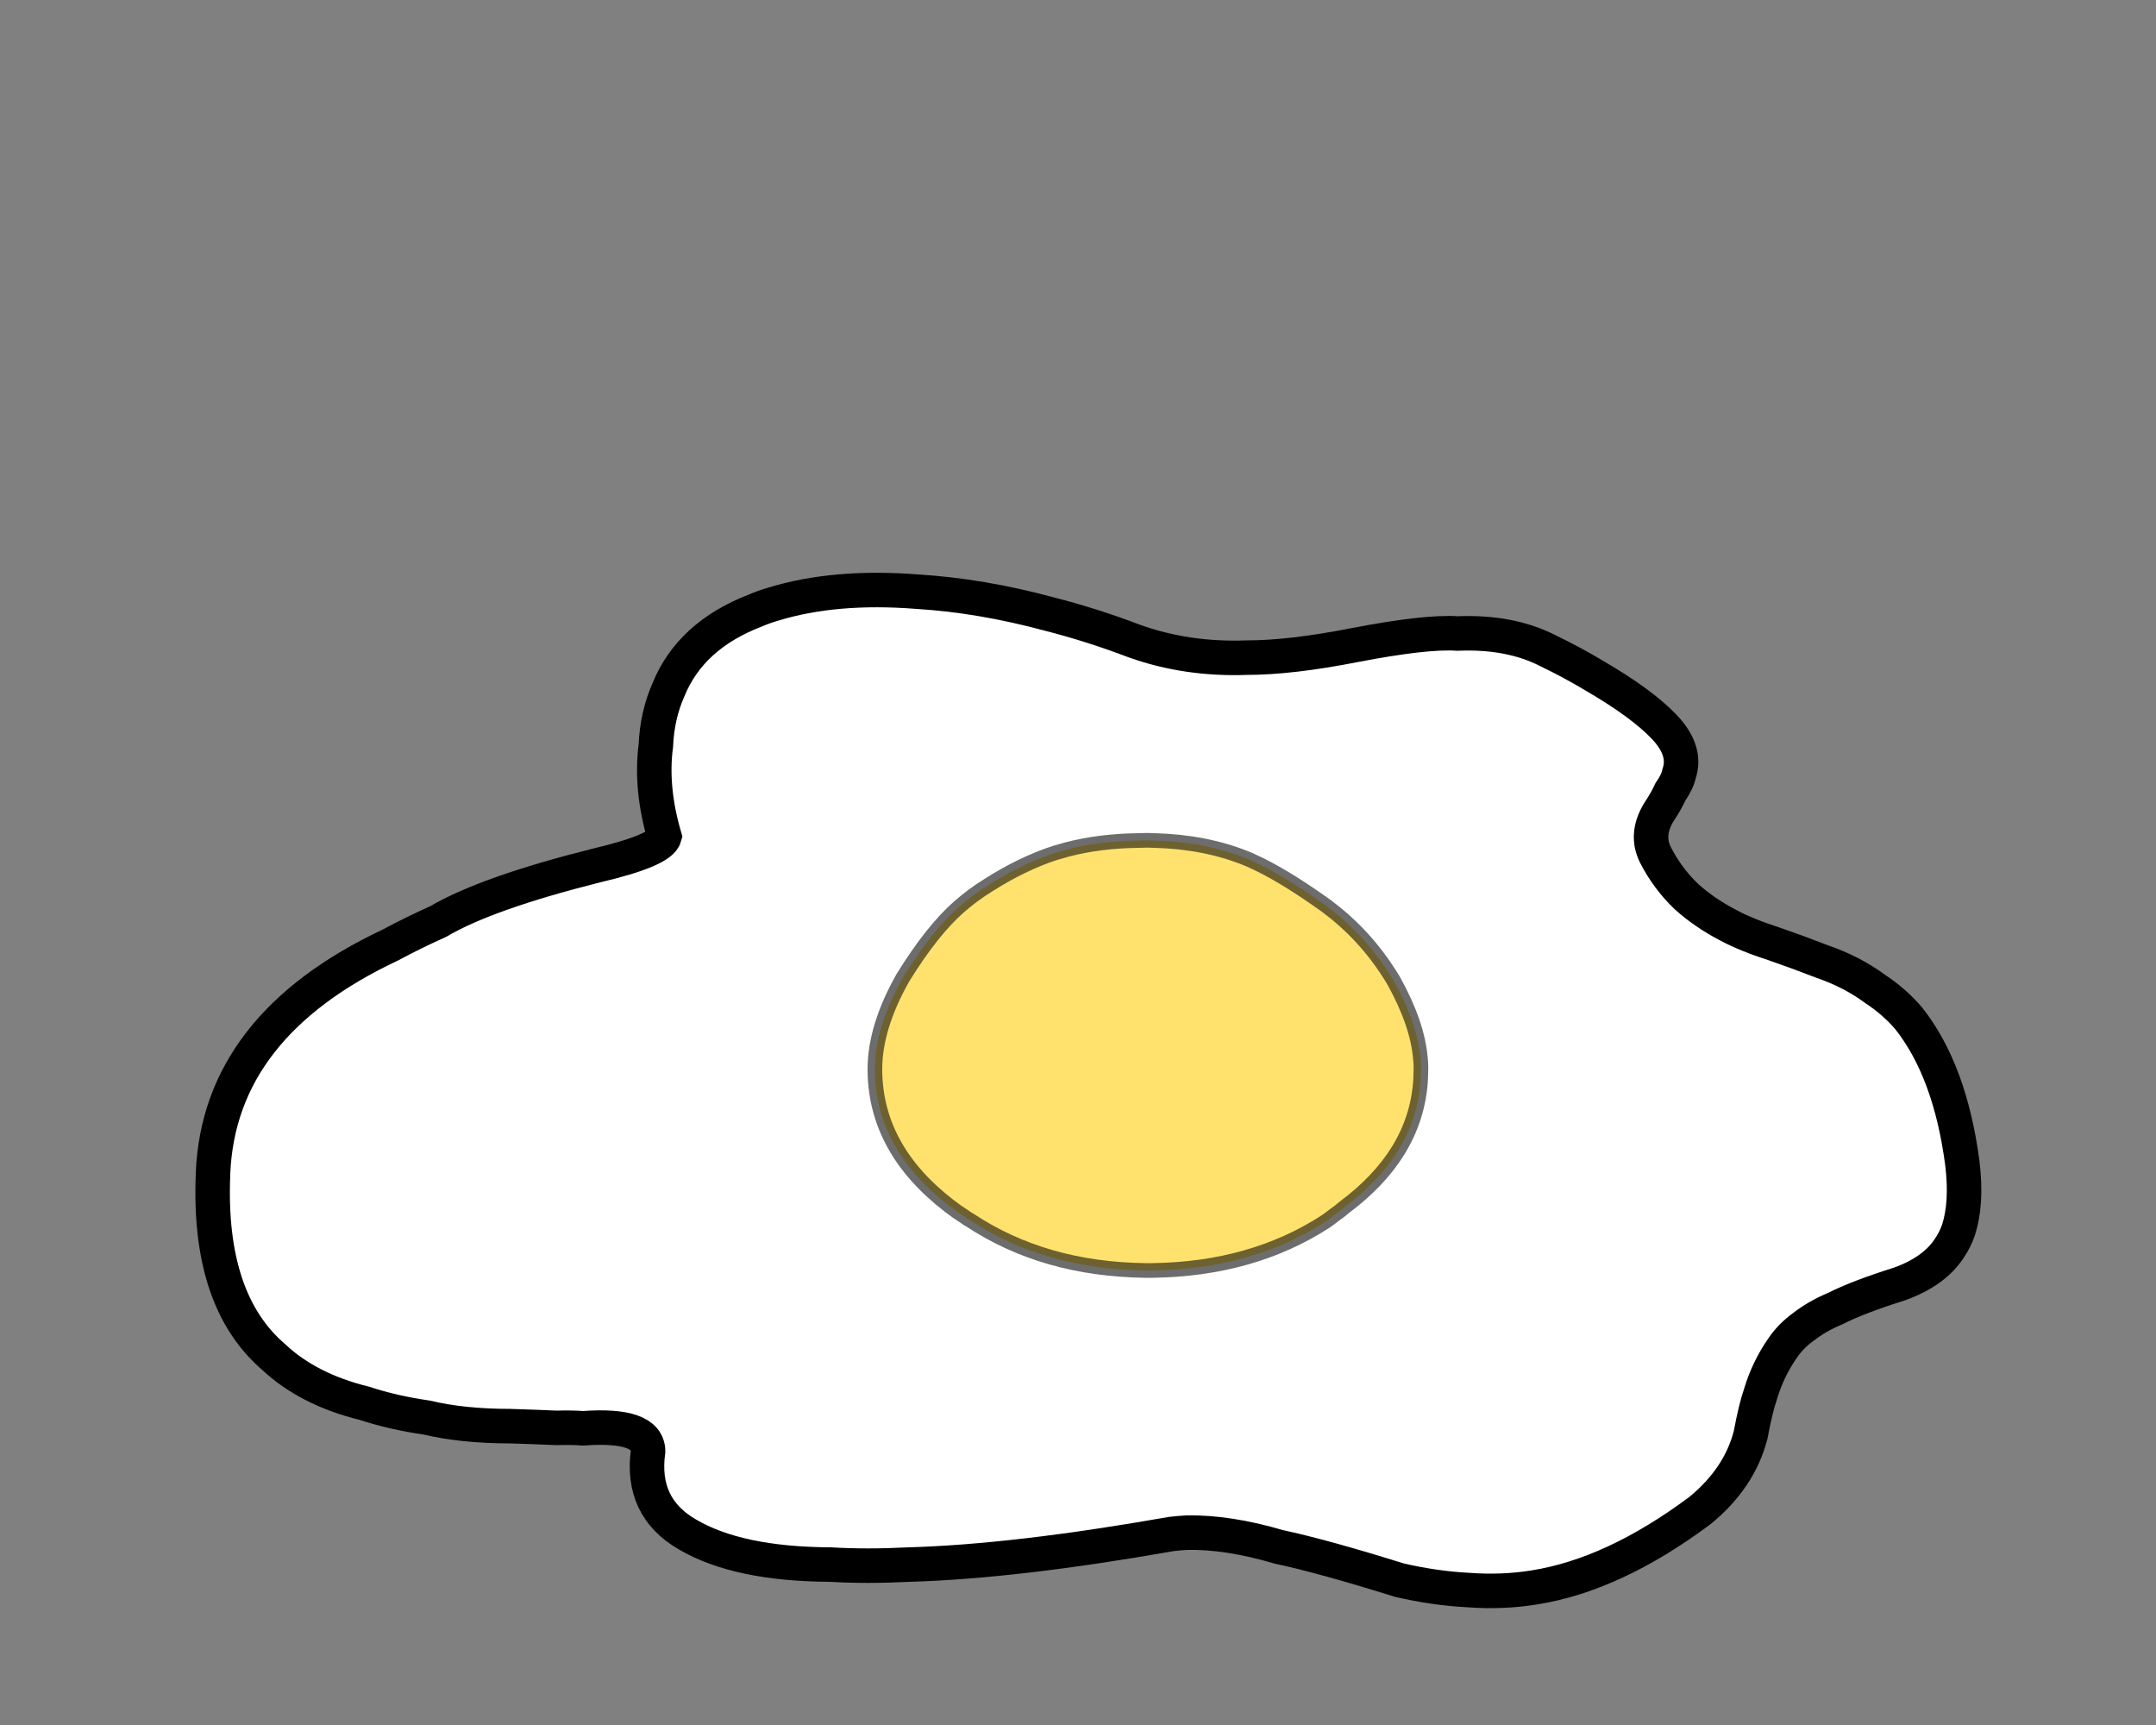 
<svg xmlns="http://www.w3.org/2000/svg" version="1.1" xmlns:xlink="http://www.w3.org/1999/xlink" preserveAspectRatio="none" x="0px" y="0px" width="250px" height="200px" viewBox="0 0 250 200">
<rect x="0" y="0" width="250" height="200" fill="#808080" stroke="none"/>
<defs>
<g id="Layer1_0_FILL">
<path fill="#FFFFFF" stroke="none" d="
M 179.4 75.4
Q 175.05 73.2 169 73.45 165.35 73.2 157.05 74.8 149.65 76.25 144.55 76.25 137.65 76.5 131.6 74.35 126.6 72.45 121.7 71.2 113.75 69.05 106.35 68.6 96.8 67.85 89.65 70.05 88.6 70.35 87.55 70.8 80.05 73.7 77.5 80 76.2 82.95 76.05 86.45 75.4 91.35 77.05 97 76.6 98.6 69.15 100.35 56.4 103.55 50.8 106.85 47.9 108.15 45.3 109.55 25.4 118.9 24.7 136.05
L 24.7 136.2
Q 24.1 150.8 31.75 157.35 35.75 161.1 42.25 162.7 45.6 163.8 49.45 164.35 53.65 165.35 59.15 165.35 62.3 165.45 64.5 165.55 66.4 165.5 67.6 165.6 75.1 165.05 75.15 168.25 74.25 174.75 79.7 177.9 85.55 181.35 96.3 181.4 100.45 181.65 105.4 181.4 117.7 181.05 135.85 177.85 136.7 177.75 137.6 177.7 142.35 177.6 148.3 179.35 153.45 180.45 162.25 183.2 166.35 184.15 170.2 184.35 174.2 184.65 177.9 184.05 187.1 182.6 197.1 175.15 201.7 171.4 203 166.35 203.55 163.35 204.15 161.6 205 158.75 206.7 156.3 207.65 154.9 209.1 153.85 210.7 152.6 212.85 151.7 215.4 150.4 220.3 148.85 224.3 147.4 226.05 144.7 226.7 143.75 227.1 142.6 228.1 139.5 227.55 134.9 226.15 124.2 221.35 118.1 219.7 116.15 217.35 114.6 214.7 112.65 211.2 111.45 208.5 110.4 205.75 109.45 202.5 108.4 200.45 107.3 197.65 105.85 195.55 103.95 193.35 101.85 191.95 99.1 190.8 96.8 192.3 94.25 193.2 92.9 193.7 91.8 194.5 90.65 194.7 89.7 195.6 87.05 193 84.3 190.4 81.55 184.8 78.3 182.4 76.85 179.4 75.4 Z"/>
</g>

<g id="Layer0_0_FILL">
<path fill="#FFE26D" stroke="none" d="
M 164.75 124.35
Q 164.8 123.5 164.7 122.65 164.35 118.65 161.6 113.7 158.7 108.85 154.4 105.5 153.9 105.1 153.4 104.75 148.6 101.35 145.25 99.85 144.85 99.65 144.45 99.5 139.7 97.6 133.85 97.45 133 97.4 132.1 97.45 127.5 97.5 123.7 98.5 123 98.7 122.3 98.9 118.5 100.15 114.65 102.6 113.75 103.15 112.8 103.85 112 104.45 111.25 105.1 108.1 107.85 104.7 113.35 101.45 119.1 101.45 123.95
L 101.45 124
Q 101.45 124.05 101.45 124.15 101.55 133.25 110.05 139.8 110.95 140.5 111.9 141.1 112.15 141.3 112.45 141.45 121.05 147.15 132.8 147.3 132.85 147.3 132.9 147.3 133.25 147.3 133.6 147.3 145.2 147.15 153.75 141.6 154.25 141.25 154.75 140.85 155.35 140.45 155.85 140 164 133.95 164.7 125.6 164.75 125 164.75 124.35 Z"/>
</g>

<path id="Layer1_0_1_STROKES" stroke="#000000" stroke-width="4" stroke-linejoin="miter" stroke-linecap="butt" stroke-miterlimit="10" fill="none" d="
M 24.7 136.05
Q 25.4 118.9 45.3 109.55 47.9 108.15 50.8 106.85 56.4 103.55 69.15 100.35 76.6 98.6 77.05 97 75.4 91.35 76.05 86.45 76.2 82.95 77.5 80 80.05 73.7 87.55 70.8 88.6 70.35 89.65 70.05 96.8 67.85 106.35 68.6 113.75 69.05 121.7 71.2 126.6 72.45 131.6 74.35 137.65 76.5 144.55 76.25 149.65 76.25 157.05 74.8 165.35 73.2 169 73.45 175.05 73.2 179.4 75.4 182.4 76.85 184.8 78.3 190.4 81.55 193 84.3 195.6 87.05 194.7 89.7 194.5 90.65 193.7 91.8 193.2 92.9 192.3 94.25 190.8 96.8 191.95 99.1 193.35 101.85 195.55 103.95 197.65 105.85 200.45 107.3 202.5 108.4 205.75 109.45 208.5 110.4 211.2 111.45 214.7 112.65 217.35 114.6 219.7 116.15 221.35 118.1 226.15 124.2 227.55 134.9 228.1 139.5 227.1 142.6 226.7 143.75 226.05 144.7 224.3 147.4 220.3 148.85 215.4 150.4 212.85 151.7 210.7 152.6 209.1 153.85 207.65 154.9 206.7 156.3 205 158.75 204.15 161.6 203.55 163.35 203 166.35 201.7 171.4 197.1 175.15 187.1 182.6 177.9 184.05 174.2 184.65 170.2 184.35 166.35 184.15 162.25 183.2 153.45 180.45 148.3 179.35 142.35 177.6 137.6 177.7 136.7 177.75 135.85 177.85 117.7 181.05 105.4 181.4 100.45 181.65 96.3 181.4 85.55 181.35 79.7 177.9 74.25 174.75 75.15 168.25 75.1 165.05 67.6 165.6 66.4 165.5 64.5 165.55 62.3 165.45 59.15 165.35 53.65 165.35 49.45 164.35 45.6 163.8 42.25 162.7 35.75 161.1 31.75 157.35 24.1 150.8 24.7 136.2
L 24.7 136.05 Z"/>

<path id="Layer0_0_1_STROKES" stroke="#000000" stroke-opacity="0.573" stroke-width="1.7" stroke-linejoin="round" stroke-linecap="round" fill="none" d="
M 101.45 123.95
Q 101.45 119.1 104.7 113.35 108.1 107.85 111.25 105.1 112 104.45 112.8 103.85 113.75 103.15 114.65 102.6 118.5 100.15 122.3 98.9 123 98.7 123.7 98.5 127.5 97.5 132.1 97.45 133 97.4 133.85 97.45 139.7 97.6 144.45 99.5 144.85 99.65 145.25 99.85 148.6 101.35 153.4 104.75 153.9 105.1 154.4 105.5 158.7 108.85 161.6 113.7 164.35 118.65 164.7 122.65 164.8 123.5 164.75 124.35 164.75 125 164.7 125.6 164 133.95 155.85 140 155.35 140.45 154.75 140.85 154.25 141.25 153.75 141.6 145.2 147.15 133.6 147.3 133.25 147.3 132.9 147.3 132.85 147.3 132.8 147.3 121.05 147.15 112.45 141.45 112.15 141.3 111.9 141.1 110.95 140.5 110.05 139.8 101.55 133.25 101.45 124.15 101.45 124.05 101.45 124
L 101.45 123.95 Z"/>
</defs>

<g transform="matrix( 1, 0, 0, 1, 0,0) ">
<use xlink:href="#Layer1_0_FILL"/>

<use xlink:href="#Layer1_0_1_STROKES"/>
</g>

<g transform="matrix( 1, 0, 0, 1, 0,0) ">
<use xlink:href="#Layer0_0_FILL"/>

<use xlink:href="#Layer0_0_1_STROKES"/>
</g>
</svg>
